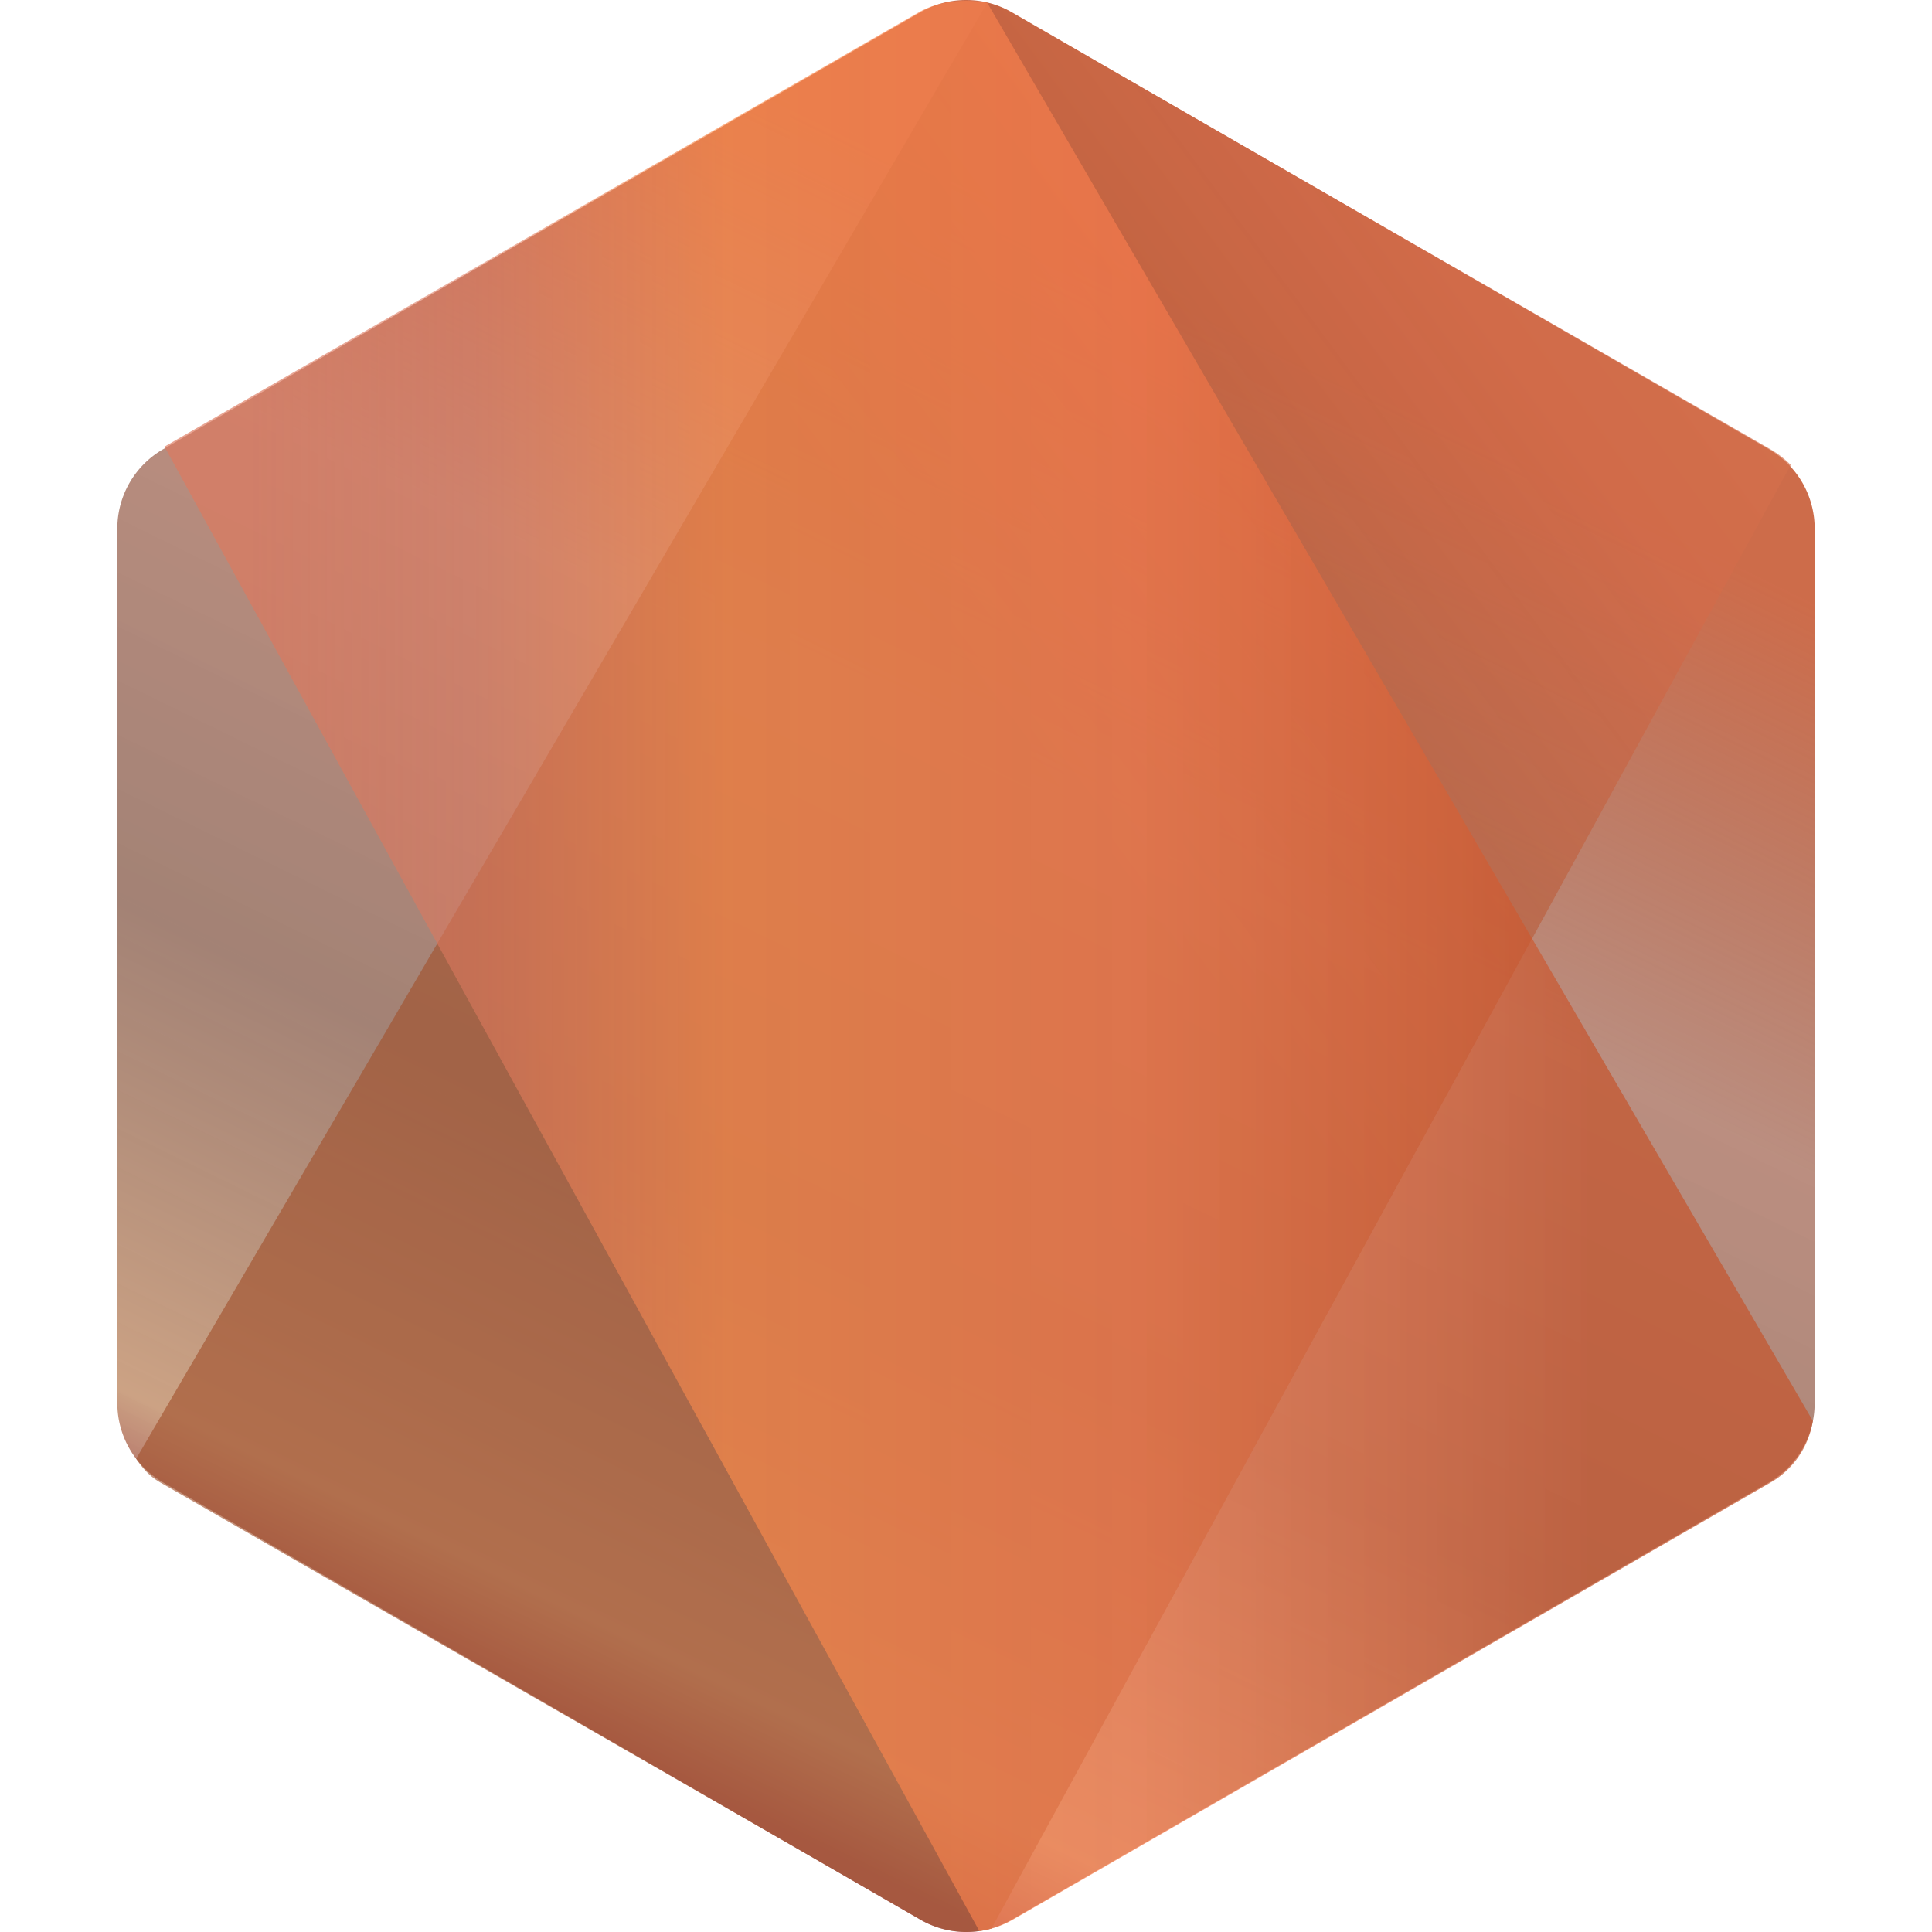 <svg xmlns="http://www.w3.org/2000/svg" xmlns:xlink="http://www.w3.org/1999/xlink" xmlns:svgjs="http://svgjs.com/svgjs" version="1.1" width="512" height="512" x="0" y="0" viewBox="0 0 512 512" style="enable-background:new 0 0 512 512" xml:space="preserve" class=""><g><linearGradient id="a" x1="337.597" x2="156.289" y1="89.494" y2="459.361" gradientUnits="userSpaceOnUse">
    <stop stop-opacity="0.85" stop-color="#C5522A" offset="0"/>
    <stop stop-opacity="0.55" stop-color="#833218" offset="0.33"/>
    <stop stop-opacity="0.59" stop-color="#632B15" offset="0.649"/>
    <stop stop-opacity="0.64" stop-color="#AF6E3F" offset="0.934"/>
    <stop stop-opacity="0.67" stop-color="#851A13" offset="1"/>
</linearGradient>
    <linearGradient id="b" x1="225.787" x2="733.809" y1="282.815" y2="-92.539" gradientUnits="userSpaceOnUse">
        <stop stop-opacity="0.63" stop-color="#A2512D" offset="0.138"/>
        <stop stop-opacity="0.66" stop-color="#D36A49" offset="0.402"/>
        <stop stop-opacity="0.65" stop-color="#D98859" offset="0.713"/>
        <stop stop-opacity="0.73" stop-color="#D6623A" offset="0.908"/>
    </linearGradient>
    <linearGradient id="c" x1="24.028" x2="487.275" y1="255.987" y2="255.987" gradientUnits="userSpaceOnUse">
        <stop stop-opacity="0.68" stop-color="#DC785E" offset="0.092"/>
        <stop stop-opacity="0.58" stop-color="#DC785E" offset="0.216"/>
        <stop stop-opacity="0.66" stop-color="#FA8B4B" offset="0.363"/>
        <stop stop-opacity="0.64" stop-color="#FA7C4E" offset="0.598"/>
        <stop stop-opacity="0.69" stop-color="#C5522A" offset="0.862"/>
    </linearGradient>
    <path fill="url(#a)" fill-rule="evenodd" d="M268.14 3.246a24.233 24.233 0 0 0-24.231 0L43.22 119.058a24.226 24.226 0 0 0-12.125 20.994v231.802c0 8.659 4.62 16.657 12.117 20.994L243.9 508.752a24.253 24.253 0 0 0 24.247 0l200.642-115.905a24.258 24.258 0 0 0 12.115-20.994v-231.81c0-8.659-4.62-16.657-12.123-20.986z" clip-rule="evenodd" data-original="url(#a)"/>
    <path fill="url(#b)" d="M469.18 119.058 267.93 3.246c-1.985-1.147-4.112-1.968-6.299-2.507L36.08 386.577c1.935 2.865 3.818 4.803 6.355 6.271l201.592 115.905c5.71 3.296 12.496 4.067 18.723 2.346L474.577 123.21a26.411 26.411 0 0 0-5.397-4.152z" data-original="url(#b)"/>
    <path fill="url(#c)" d="M469.293 392.848c5.848-3.384 9.989-9.312 11.148-16.265L261.631.739c-5.761-1.147-12.959-.486-18.143 2.507L43.59 118.361l215.947 393.404c3.082-.42 6.1-1.417 8.863-3.012z" data-original="url(#c)" class=""/></g></svg>